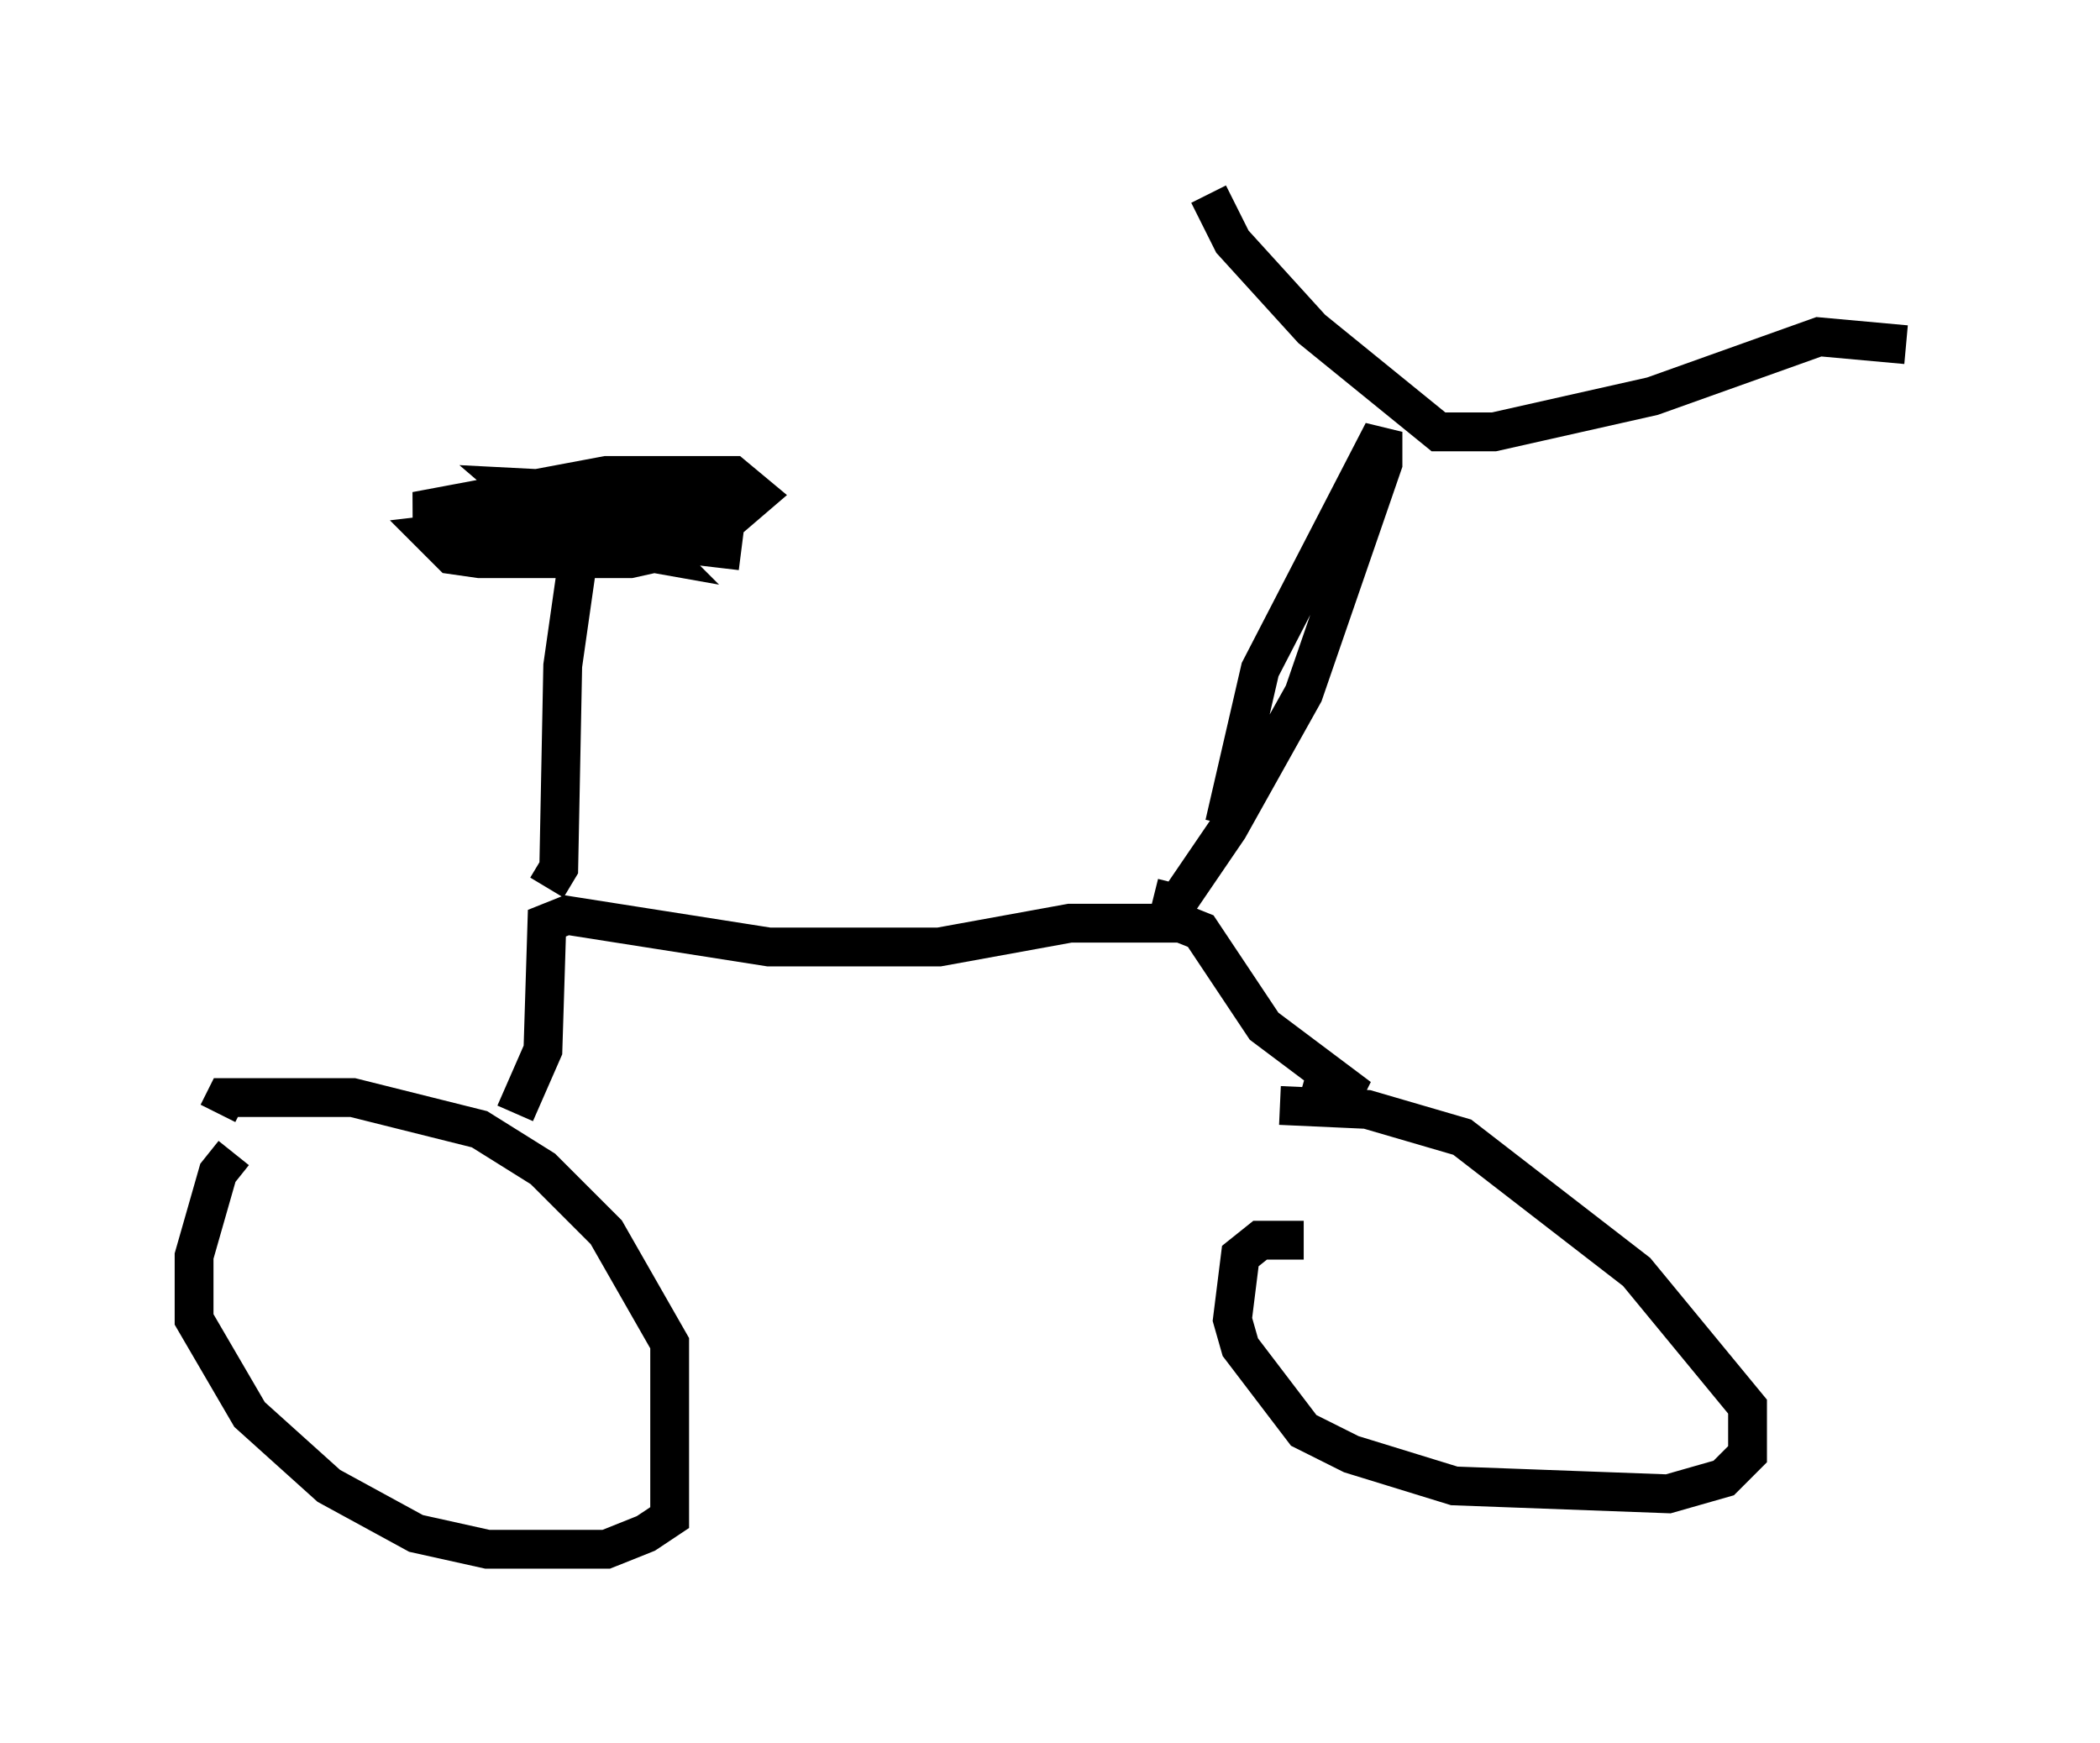 <?xml version="1.0" encoding="utf-8" ?>
<svg baseProfile="full" height="44.913" version="1.1" width="54.1" xmlns="http://www.w3.org/2000/svg" xmlns:ev="http://www.w3.org/2001/xml-events" xmlns:xlink="http://www.w3.org/1999/xlink"><defs /><rect fill="white" height="44.913" width="54.1" x="0" y="0" /><path d="M7.144, 29.704 m-1.123, 0.0 l-0.408, 0.51 -0.613, 2.144 l0.0, 1.633 1.429, 2.45 l2.042, 1.838 2.246, 1.225 l1.838, 0.408 3.063, 0.0 l1.021, -0.408 0.613, -0.408 l0.0, -4.492 -1.633, -2.858 l-1.633, -1.633 -1.633, -1.021 l-3.267, -0.817 -3.267, 0.0 l-0.204, 0.408 m27.971, 3.267 l-1.123, 0.0 -0.51, 0.408 l-0.204, 1.633 0.204, 0.715 l1.633, 2.144 1.225, 0.613 l2.654, 0.817 5.513, 0.204 l1.429, -0.408 0.613, -0.613 l0.0, -1.225 -2.858, -3.471 l-4.492, -3.471 -2.45, -0.715 l-2.246, -0.102 m-19.702, 0.204 l0.715, -1.633 0.102, -3.267 l0.51, -0.204 5.206, 0.817 l4.39, 0.0 3.369, -0.613 l2.858, 0.0 0.51, 0.204 l1.633, 2.45 2.45, 1.838 l-1.429, -0.408 m-2.042, -6.635 l0.919, -3.981 3.165, -6.125 l0.0, 0.817 -2.042, 5.921 l-1.94, 3.471 -1.531, 2.246 l0.204, -0.817 m0.817, -17.763 l0.613, 1.225 2.042, 2.246 l3.267, 2.654 1.429, 0.0 l4.083, -0.919 4.288, -1.531 l2.246, 0.204 m-35.015, 13.986 l0.306, -0.51 0.102, -5.206 l0.408, -2.858 -2.042, -0.715 l-1.735, 0.204 0.51, 0.51 l0.715, 0.102 3.879, 0.0 l1.838, -0.408 1.429, -1.225 l-0.613, -0.51 -3.267, 0.0 l-4.9, 0.919 6.329, 1.123 l-0.51, -0.51 -4.185, -0.817 l6.329, 0.204 -1.429, -0.408 l-3.981, -0.204 0.715, 0.613 l1.633, 0.613 3.471, 0.408 l-4.492, -0.613 3.471, 0.613 " fill="none" stroke="black" stroke-width="1" /></svg>